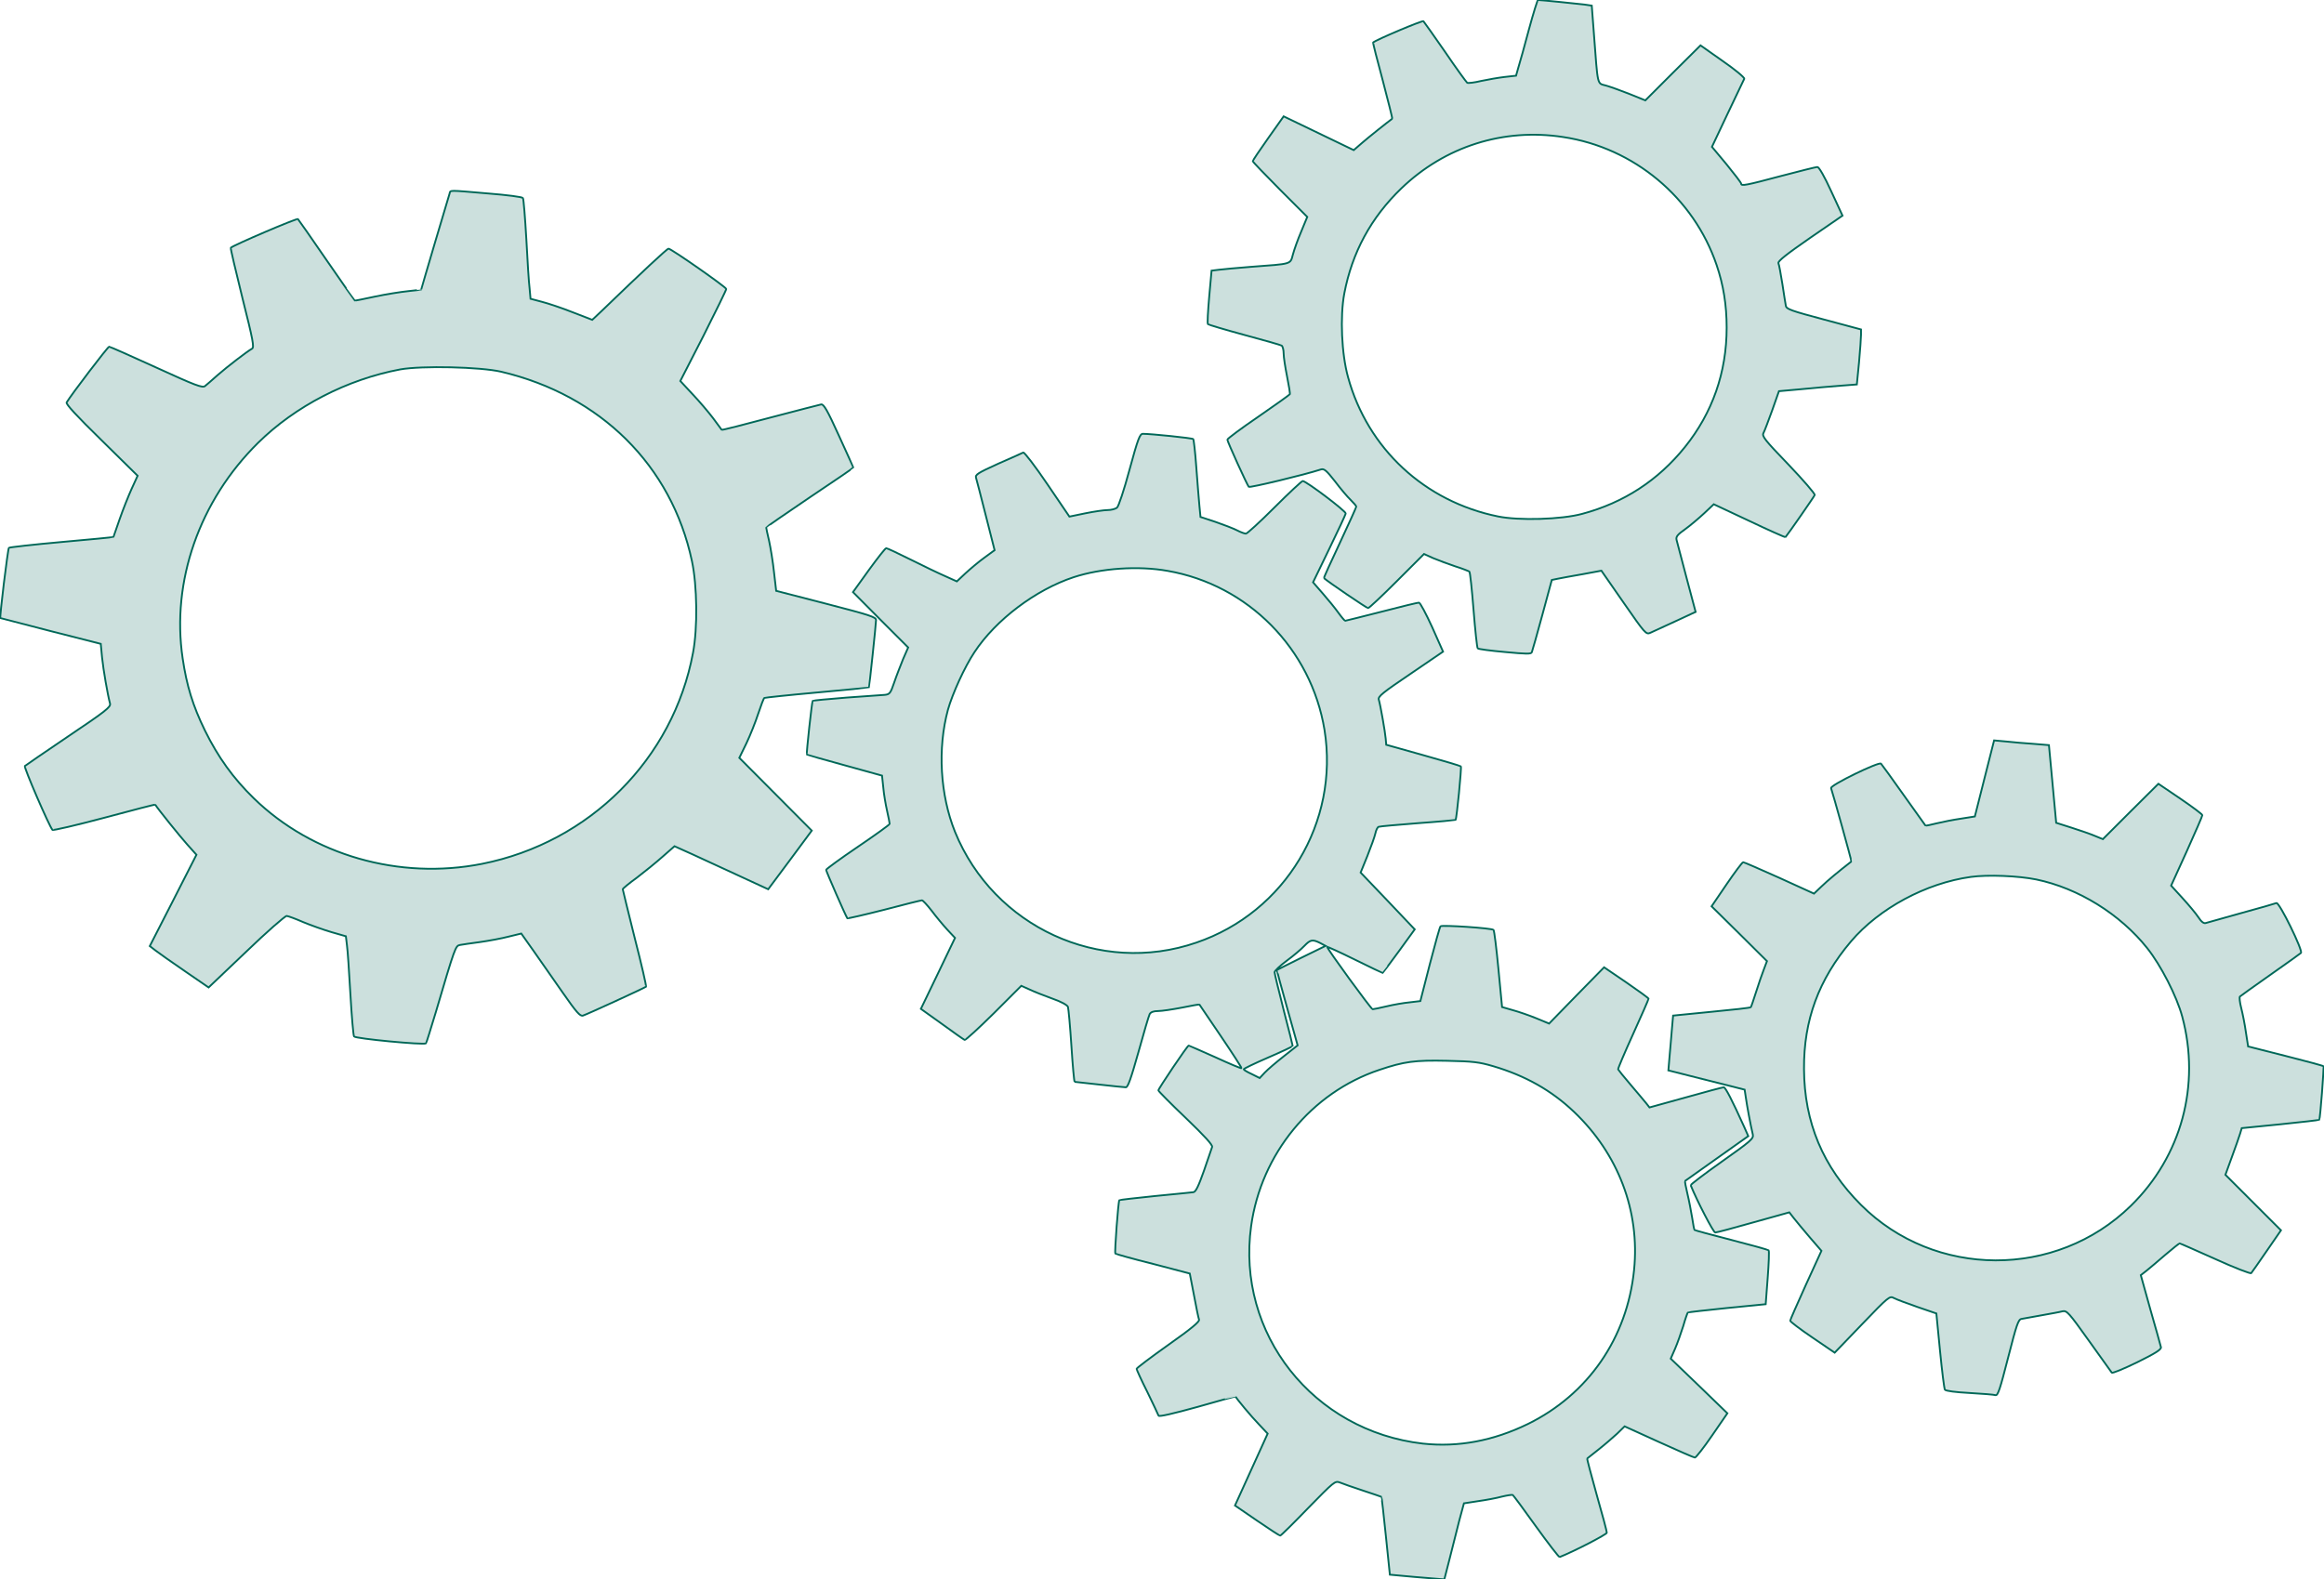 <svg width="1280" height="870" xmlns="http://www.w3.org/2000/svg" preserveAspectRatio="xMidYMid meet">

 <g>
  <title>background</title>
  <rect fill="none" id="canvas_background" height="602" width="802" y="-1" x="-1"/>
 </g>
 <g>
  <title>Layer 1</title>
  <g id="svg_1" fill="#000000" transform="translate(0,870) scale(0.1,-0.1)">
   <path stroke="#006858" stroke-width="10" fill="#006858" fill-opacity="0.2" id="svg_2" d="m8421,8538c-24,-90 -50,-184 -58,-209l-13,-46l-63,-7c-34,-4 -92,-14 -129,-22c-37,-9 -72,-13 -77,-10c-5,4 -60,79 -121,169c-62,89 -116,166 -120,170c-5,6 -263,-103 -277,-117c-2,-1 22,-96 53,-210c30,-115 54,-209 52,-210c-26,-19 -134,-105 -167,-134l-45,-39l-193,93l-193,93l-85,-120c-47,-66 -85,-123 -85,-127c0,-4 68,-74 150,-157l150,-150l-33,-80c-19,-44 -39,-101 -46,-127c-15,-55 -2,-51 -231,-68c-74,-6 -154,-13 -176,-16l-41,-5l-13,-144c-7,-80 -11,-148 -7,-151c3,-3 93,-30 200,-59c107,-29 200,-55 206,-59c6,-4 11,-24 11,-44c0,-20 9,-77 19,-127c10,-49 17,-93 15,-97c-3,-4 -81,-60 -174,-124c-94,-64 -170,-121 -170,-126c0,-11 109,-250 118,-260c6,-6 306,66 398,96c17,5 30,-6 77,-66c30,-40 69,-86 86,-102c17,-17 31,-33 31,-37c0,-4 -41,-94 -90,-199c-50,-106 -90,-194 -88,-195c25,-22 235,-165 243,-165c6,0 77,67 159,149l149,149l51,-23c28,-12 83,-32 121,-45c39,-12 73,-26 78,-29c4,-4 14,-99 23,-212c9,-112 19,-207 23,-211c3,-4 71,-13 150,-20c117,-11 144,-12 148,-1c3,7 29,100 58,206l52,192l34,7c19,4 80,15 137,25l102,19l123,-177c118,-170 123,-176 147,-165c14,6 75,34 137,63l112,52l-50,188c-27,103 -52,197 -55,209c-4,17 5,29 48,59c29,21 76,61 105,88l52,49l196,-92c107,-51 197,-91 199,-89c14,16 158,223 161,232c2,7 -63,82 -144,167c-132,137 -148,157 -138,175c6,11 27,67 48,125l37,105l123,11c68,7 165,15 215,19l91,7l12,121c6,67 11,136 11,152l0,30l-205,55c-177,47 -206,57 -209,75c-2,11 -11,65 -19,120c-9,55 -18,107 -22,115c-4,11 44,49 174,139l179,123l-62,134c-38,83 -67,133 -76,134c-8,0 -99,-23 -202,-50c-191,-51 -218,-56 -218,-42c0,5 -36,52 -80,106l-81,97l86,182c48,100 89,187 92,193c2,7 -51,51 -119,98l-122,86l-152,-151l-152,-152l-89,36c-48,19 -107,40 -129,46c-48,13 -43,-7 -65,283l-12,157l-41,6c-40,5 -241,25 -255,25c-3,0 -26,-73 -50,-162zm189,-593c390,-59 719,-334 845,-706c37,-109 55,-219 55,-344c0,-246 -78,-469 -230,-658c-147,-183 -337,-307 -566,-368c-114,-31 -348,-38 -464,-14c-403,82 -717,373 -825,766c-36,128 -45,334 -21,462c43,226 147,418 314,579c240,231 563,334 892,283z"/>
   <path stroke="#006858" stroke-width="10" fill="#006858" fill-opacity="0.2" id="svg_3" d="m2476,7633c-3,-10 -39,-132 -81,-272c-41,-139 -75,-254 -75,-256c0,-1 -33,-5 -72,-9c-40,-4 -122,-17 -183,-30c-60,-13 -110,-23 -111,-22c-1,0 -70,100 -154,221c-83,121 -155,224 -159,228c-6,6 -354,-143 -370,-158c-2,-3 27,-126 64,-276c59,-234 66,-273 53,-280c-27,-15 -135,-98 -190,-146c-29,-26 -60,-53 -69,-60c-14,-11 -52,3 -268,102c-138,63 -255,115 -260,115c-7,0 -207,-262 -234,-307c-5,-9 54,-73 192,-208l199,-196l-33,-72c-18,-40 -48,-115 -66,-167c-18,-52 -33,-96 -34,-98c-2,-2 -130,-14 -286,-28c-156,-14 -287,-29 -290,-32c-6,-7 -52,-383 -47,-387c2,-1 127,-33 278,-72l275,-70l7,-74c7,-69 31,-207 44,-255c5,-19 -24,-42 -228,-179c-128,-87 -237,-161 -241,-165c-7,-6 134,-332 152,-352c3,-4 132,26 286,67c153,41 279,74 280,72c15,-24 138,-177 176,-219l51,-57l-128,-251l-129,-252l31,-24c17,-13 90,-65 162,-114l131,-90l207,197c113,109 214,197 223,197c9,-1 50,-16 91,-34c41,-17 111,-42 155,-55l80,-23l6,-50c4,-27 12,-149 19,-270c7,-122 16,-226 20,-232c7,-12 386,-48 396,-38c3,3 27,82 55,174c105,357 108,363 132,368c12,2 62,10 110,16c49,7 120,20 158,30l70,17l68,-96c37,-53 109,-156 160,-229c76,-109 96,-132 112,-127c25,8 340,153 347,159c3,3 -25,124 -62,268c-36,145 -66,266 -66,269c0,4 35,33 78,64c42,32 106,84 142,116l65,57l100,-45c55,-25 171,-79 258,-119l158,-73l120,161l120,162l-199,200l-200,201l39,80c21,44 50,117 65,163c15,45 30,85 34,87c4,2 134,16 290,30c156,14 285,27 286,28c2,3 39,350 39,371c0,17 -36,28 -275,90l-275,71l-12,103c-6,57 -19,135 -27,172c-9,38 -16,71 -16,74c0,2 108,77 240,166c132,88 240,162 240,164c0,1 -36,81 -80,177c-63,139 -83,173 -97,171c-10,-2 -137,-35 -282,-73c-145,-39 -264,-69 -266,-67c-2,2 -23,31 -48,65c-25,33 -76,93 -113,132l-67,72l127,248c69,137 126,253 126,259c0,10 -303,222 -318,222c-8,0 -141,-124 -368,-343l-52,-49l-106,41c-58,23 -135,49 -170,58l-64,17l-5,56c-4,30 -12,153 -18,272c-7,120 -15,222 -19,227c-3,6 -89,17 -190,25c-225,19 -208,20 -214,-1zm285,-981c547,-129 938,-517 1050,-1043c29,-135 32,-369 6,-505c-109,-585 -569,-1045 -1162,-1163c-456,-90 -935,47 -1257,361c-114,111 -197,227 -269,373c-67,137 -101,248 -123,398c-63,424 92,868 415,1187c206,203 491,350 784,405c118,21 440,14 556,-13z"/>
   <path stroke="#006858" stroke-width="10" fill="#006858" fill-opacity="0.2" id="svg_4" d="m6221,6112c-30,-111 -60,-202 -69,-209c-9,-7 -32,-13 -51,-13c-20,0 -75,-8 -124,-18l-87,-18l-121,178c-67,99 -127,177 -133,175c-6,-3 -68,-31 -139,-62c-112,-51 -127,-60 -121,-78c3,-11 28,-105 54,-209l48,-189l-56,-41c-32,-23 -78,-62 -104,-86l-48,-45l-62,28c-35,15 -120,56 -190,91c-70,35 -132,64 -137,64c-5,0 -48,-55 -96,-121l-87,-121l152,-153l152,-152l-28,-64c-14,-35 -37,-93 -49,-129c-20,-59 -25,-65 -51,-68c-16,-1 -111,-8 -211,-15c-101,-8 -185,-16 -187,-18c-4,-4 -36,-292 -32,-296c1,-1 94,-28 208,-59l206,-57l7,-66c3,-36 13,-94 21,-129c8,-35 14,-67 14,-71c0,-4 -79,-61 -175,-126c-96,-65 -175,-123 -175,-127c0,-8 109,-257 117,-267c1,-2 93,19 203,47c109,29 203,52 208,52c5,0 29,-26 53,-57c24,-32 63,-79 86,-104l43,-46l-94,-196l-94,-195l116,-83c63,-46 120,-86 125,-88c5,-2 77,64 161,147l151,151l45,-20c25,-12 81,-34 125,-50c49,-17 82,-35 87,-46c3,-10 12,-107 19,-215c7,-109 15,-198 18,-198c3,0 65,-7 136,-15c72,-8 137,-15 146,-15c11,0 28,47 69,193c29,105 57,200 62,210c6,11 21,17 46,17c20,0 80,9 132,19c52,11 95,18 96,17c0,0 53,-79 118,-174c65,-96 116,-175 114,-177c-2,-2 -67,25 -145,61c-79,35 -144,64 -146,64c-7,0 -167,-238 -167,-247c0,-4 68,-73 151,-152c105,-101 149,-149 145,-160c-3,-9 -23,-68 -45,-131c-30,-85 -45,-116 -58,-118c-10,-1 -105,-11 -211,-21c-107,-11 -195,-21 -197,-23c-6,-6 -27,-289 -22,-294c3,-3 96,-29 208,-57l202,-53l23,-119c12,-66 25,-127 28,-135c4,-11 -43,-50 -169,-139c-96,-68 -175,-128 -175,-132c0,-4 26,-62 59,-127c32,-66 60,-125 62,-131c3,-7 80,11 214,48c115,33 210,59 210,58c2,-9 89,-113 128,-153l49,-52l-90,-198l-90,-198l121,-83c67,-46 124,-83 128,-83c4,0 73,68 154,152c141,144 148,151 174,141c14,-6 71,-26 126,-44c55,-18 101,-34 103,-35c2,-1 13,-98 25,-216l22,-213l65,-6c36,-4 103,-9 150,-13l85,-7l29,113c15,62 40,156 53,210l26,96l78,12c43,6 102,17 131,25c29,7 56,11 60,9c3,-2 62,-81 129,-175c67,-93 125,-168 129,-167c83,33 260,125 260,134c0,8 -25,102 -56,210c-30,108 -54,197 -52,199c2,1 30,24 63,50c33,26 79,66 102,87l41,40l189,-86c103,-47 193,-86 198,-86c6,0 49,55 95,122l84,122l-156,151l-156,150l24,55c13,30 33,87 45,125c11,39 23,72 25,74c2,2 99,13 216,25l213,21l11,145c6,80 9,148 5,152c-3,3 -96,29 -205,57c-110,28 -201,53 -203,55c-2,2 -8,32 -13,67c-6,35 -17,95 -26,132c-9,37 -15,69 -13,71c2,1 81,58 176,125l172,122l-23,52c-66,146 -102,216 -112,217c-6,0 -100,-25 -210,-56l-199,-55l-18,23c-10,13 -49,58 -85,101c-37,43 -68,82 -70,86c-1,4 36,92 83,195c47,103 85,191 85,194c-1,4 -56,44 -123,90l-122,83l-152,-155l-151,-155l-70,29c-39,16 -97,36 -130,45l-59,17l-20,209c-11,115 -23,212 -27,216c-9,10 -284,28 -292,20c-4,-3 -30,-98 -59,-209l-52,-203l-59,-7c-32,-3 -90,-13 -127,-22c-38,-9 -72,-16 -77,-16c-8,0 -250,332 -250,343c0,3 68,-28 151,-69c83,-41 152,-74 154,-74c1,0 42,54 90,120l87,120l-149,157l-149,156l37,91c20,50 40,106 44,124c4,19 12,35 18,37c7,3 104,11 216,20c113,8 206,17 208,18c6,6 34,290 29,295c-3,3 -97,31 -208,62l-203,57l-3,34c-3,36 -28,180 -38,215c-5,17 21,38 175,142l179,122l-60,135c-34,74 -66,135 -73,135c-7,0 -99,-22 -206,-50c-107,-27 -197,-50 -200,-50c-3,0 -20,20 -38,45c-18,25 -57,73 -86,106l-53,61l89,184c49,101 90,189 91,195c3,12 -218,179 -237,179c-5,0 -75,-65 -155,-145c-80,-80 -151,-145 -158,-145c-7,0 -29,8 -50,19c-20,10 -74,31 -118,46l-82,27l-6,62c-3,33 -11,129 -17,211c-6,83 -14,153 -17,156c-7,6 -233,29 -277,29c-17,0 -27,-25 -74,-198zm210,-557c443,-77 791,-430 864,-876c82,-508 -216,-1005 -706,-1172c-531,-183 -1115,86 -1329,610c-82,204 -97,459 -39,673c25,89 92,236 146,317c117,178 337,344 546,413c152,50 357,64 518,35zm840,-2050l30,-16l-133,-65c-73,-36 -134,-67 -135,-68c-1,-1 24,-94 56,-208l58,-207l-76,-60c-42,-33 -89,-73 -105,-90l-28,-30l-44,22c-24,11 -44,23 -44,26c0,4 61,33 135,65c74,32 135,61 135,63c0,3 -22,92 -50,199c-27,107 -50,200 -50,208c0,7 30,36 68,64c37,27 80,64 96,81c34,35 45,37 87,16zm954,-679c176,-52 320,-133 444,-251c244,-232 364,-547 331,-872c-38,-374 -253,-685 -585,-848c-191,-93 -384,-129 -578,-108c-604,69 -1029,606 -946,1199c55,397 332,735 706,860c137,46 195,54 373,50c143,-3 177,-7 255,-30z"/>
   <path stroke="#006858" stroke-width="10" fill="#006858" fill-opacity="0.2" id="svg_5" d="m10930,4412l-53,-210l-76,-12c-42,-6 -102,-18 -135,-26c-32,-8 -59,-14 -61,-12c-1,2 -55,77 -120,168c-64,91 -121,169 -125,173c-11,12 -281,-119 -275,-135c10,-28 114,-402 112,-404c-71,-55 -131,-105 -164,-137l-42,-40l-191,87c-105,47 -194,86 -199,86c-5,0 -46,-55 -91,-121l-83,-122l153,-151l152,-151l-17,-45c-10,-25 -29,-81 -43,-125c-14,-44 -27,-82 -29,-84c-2,-3 -99,-14 -216,-25l-212,-21l-7,-80c-4,-44 -9,-112 -13,-151l-6,-71l210,-53l210,-53l7,-46c6,-43 25,-146 38,-201c5,-23 -9,-35 -170,-149c-96,-68 -174,-127 -172,-131c35,-86 125,-260 135,-260c8,0 102,25 211,56l197,55l25,-32c14,-18 54,-66 89,-107l63,-73l-86,-188c-47,-104 -86,-192 -86,-197c0,-5 55,-47 123,-93l122,-83l151,157c145,151 152,157 175,144c13,-7 71,-29 129,-49l105,-36l20,-205c11,-112 23,-209 27,-215c5,-7 60,-14 135,-18c71,-4 135,-9 144,-12c13,-3 25,34 69,206c47,183 56,211 74,214c12,2 62,11 111,20c50,9 101,18 115,22c24,5 35,-8 145,-162c66,-92 123,-171 126,-176c3,-5 66,21 140,57c101,50 133,70 131,83c-2,9 -28,103 -58,207l-53,190l32,25c17,14 64,53 104,88c40,34 75,62 78,62c3,0 91,-39 196,-86c105,-48 194,-82 198,-78c4,5 43,60 86,123l78,113l-153,153l-153,153l36,99c20,54 40,112 45,128l9,30l211,21c117,12 214,23 216,25c5,6 27,291 23,295c-2,3 -96,28 -210,57l-205,52l-12,77c-6,43 -18,104 -26,135c-8,31 -11,59 -7,63c4,4 80,58 168,120c88,62 164,116 168,120c13,11 -119,281 -135,275c-7,-3 -94,-28 -193,-55c-99,-28 -187,-53 -196,-55c-11,-4 -25,7 -41,32c-14,21 -54,69 -88,106l-62,68l86,189c47,105 86,194 86,199c0,5 -55,46 -121,91l-121,82l-153,-152l-153,-153l-44,18c-23,10 -81,30 -128,45l-85,27l-20,214l-20,214l-85,7c-47,3 -115,9 -151,13l-66,6l-53,-209zm285,-557c232,-48 462,-191 611,-378c75,-94 163,-265 193,-377c102,-378 -4,-770 -283,-1043c-412,-403 -1081,-400 -1486,5c-210,210 -312,454 -314,748c-2,270 81,494 259,704c155,182 413,321 660,355c93,13 261,6 360,-14z"/>
  </g>
 </g>
</svg>